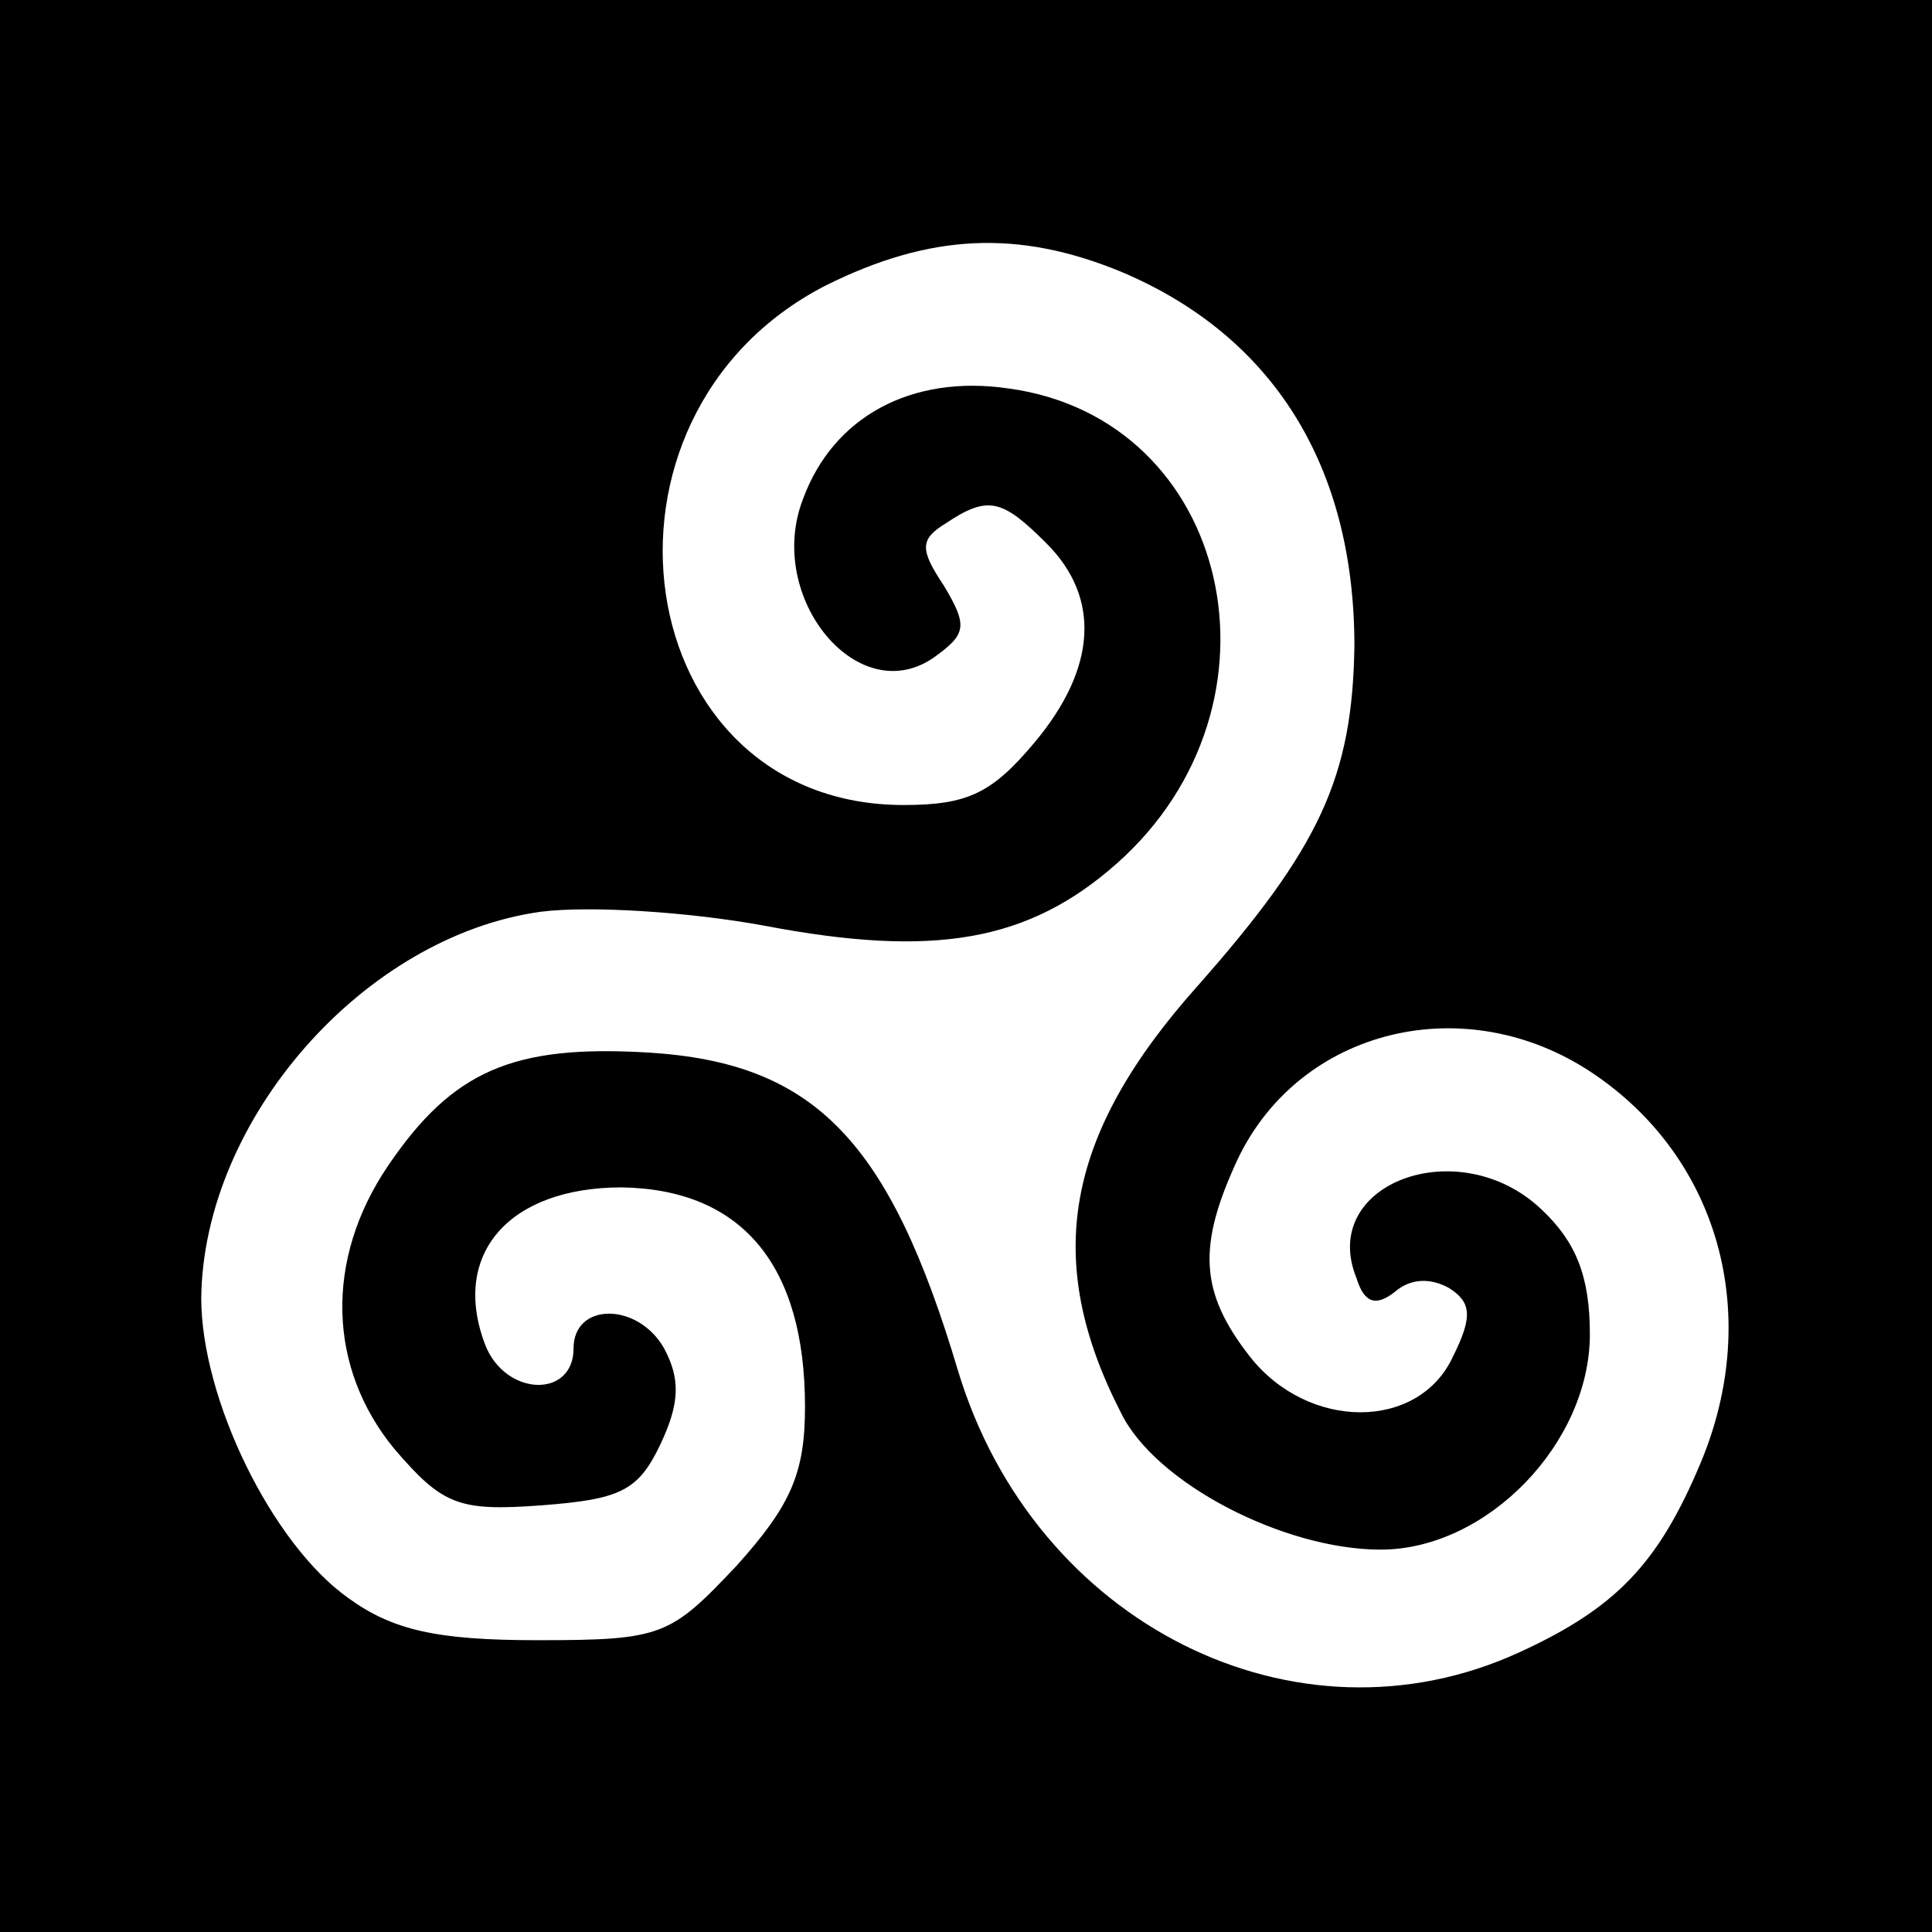 <?xml version="1.0" standalone="no"?>
<!DOCTYPE svg PUBLIC "-//W3C//DTD SVG 20010904//EN"
 "http://www.w3.org/TR/2001/REC-SVG-20010904/DTD/svg10.dtd">
<svg version="1.0" xmlns="http://www.w3.org/2000/svg"
 width="96pt" height="96pt" viewBox="0 0 96 96"
 preserveAspectRatio="xMidYMid meet">

<g transform="translate(0,96) scale(0.1,-0.1)"
fill="#000000" stroke="none">
<path d="M0 480 l0 -480 480 0 480 0 0 480 0 480 -480 0 -480 0 0 -480z m557
345 c76 -32 116 -97 116 -186 -1 -65 -17 -100 -78 -169 -66 -74 -77 -136 -38
-212 17 -35 81 -68 129 -68 53 0 104 53 104 107 0 29 -7 46 -24 62 -41 39
-111 13 -92 -34 4 -13 10 -14 19 -7 8 7 18 7 27 2 11 -7 12 -14 2 -34 -17 -37
-72 -37 -101 0 -25 32 -26 55 -6 98 31 65 113 85 176 43 63 -42 85 -120 54
-194 -21 -50 -42 -72 -90 -94 -111 -51 -241 14 -279 140 -34 114 -71 153 -154
158 -67 4 -97 -9 -129 -56 -32 -47 -30 -101 3 -141 24 -28 32 -31 73 -28 39 3
48 7 59 30 10 21 10 33 2 48 -13 23 -45 23 -45 0 0 -25 -34 -24 -44 2 -17 45
12 78 68 78 60 -1 91 -39 91 -109 0 -33 -7 -49 -34 -79 -33 -35 -37 -37 -99
-37 -50 0 -72 5 -94 21 -38 27 -73 99 -73 149 1 89 81 180 169 192 24 3 73 0
111 -7 84 -16 131 -8 175 31 89 79 57 221 -54 236 -48 7 -87 -14 -102 -55 -19
-49 28 -106 66 -78 15 11 16 15 4 35 -12 18 -12 23 1 31 21 14 28 12 50 -10
27 -27 25 -62 -6 -99 -21 -25 -33 -31 -65 -31 -137 0 -165 193 -39 258 52 26
96 28 147 7z"/>
</g>
</svg>
